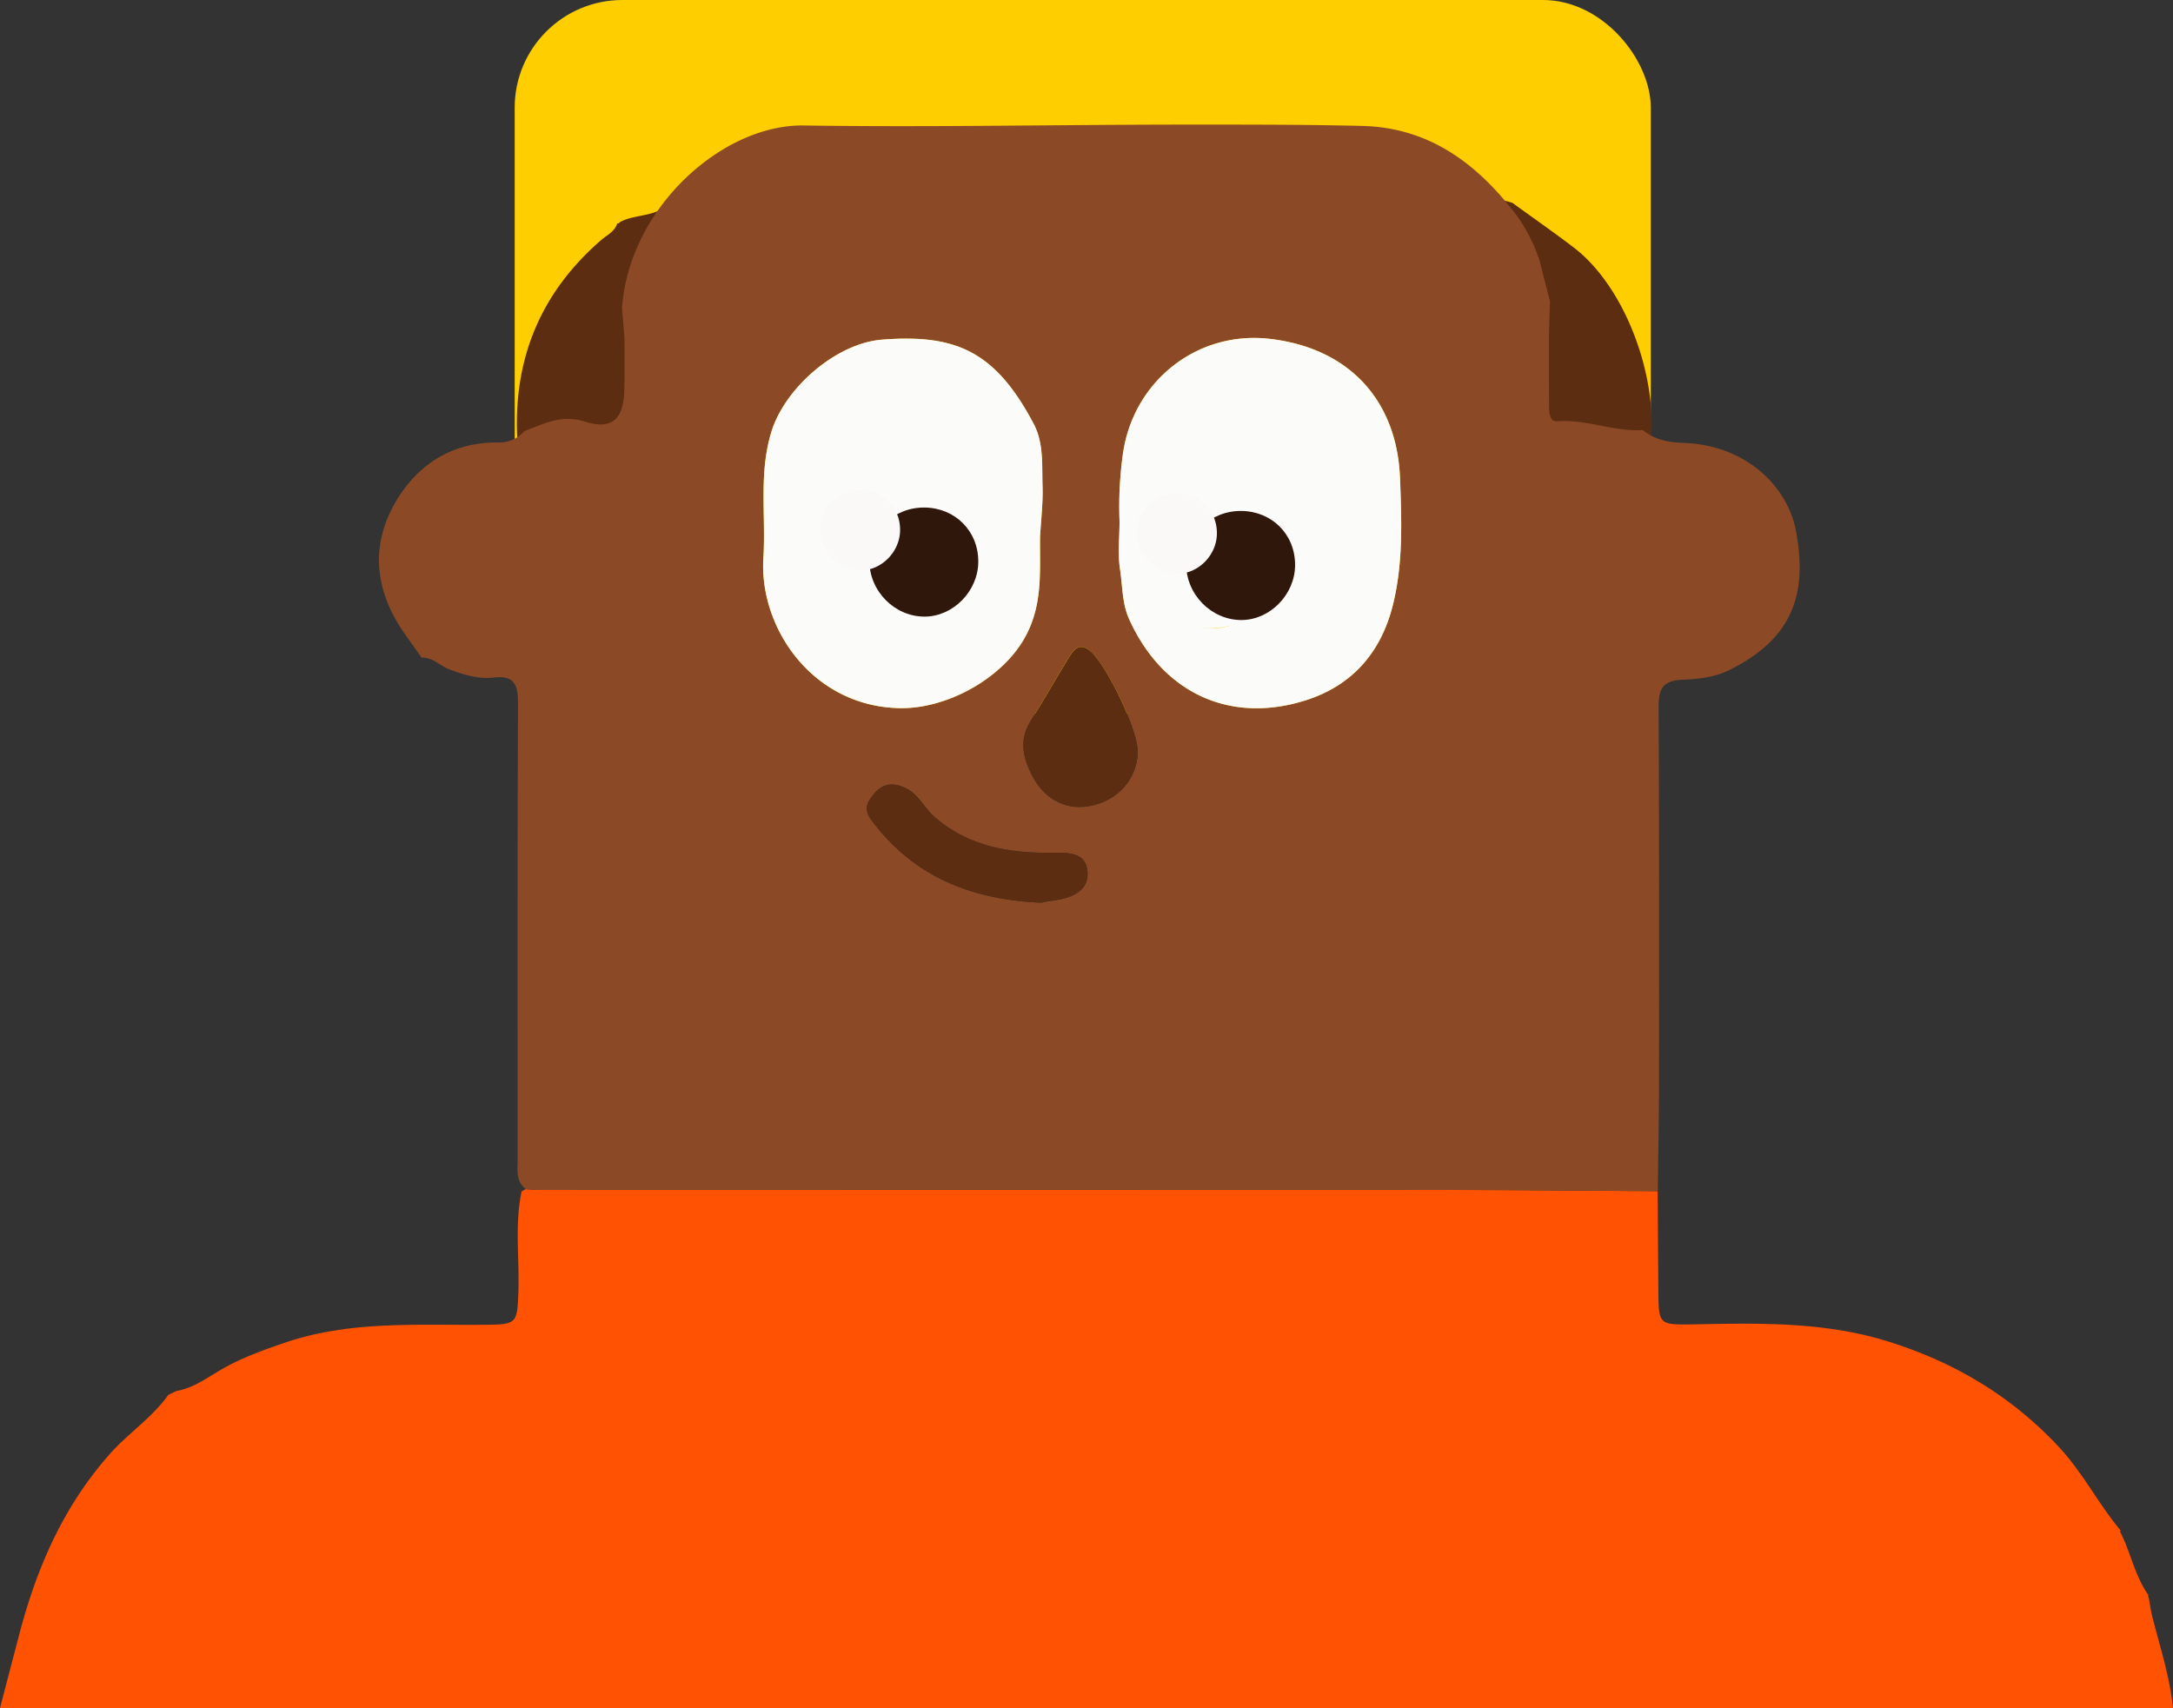 <svg id="Calque_1" data-name="Calque 1" xmlns="http://www.w3.org/2000/svg" viewBox="0 0 1017.73 800"><rect x="0" y="0" width="1017.73" height="800" fill="#333333" stroke="none"/><defs><style>.cls-1{fill:#fece00;}.cls-2{fill:#ff5202;}.cls-3{fill:#5d2d12;}.cls-4{fill:#8b4a25;}.cls-5{fill:#8c6ab1;}.cls-6{fill:#fbfbfa;}.cls-7{fill:#30170b;}.cls-8{fill:#faf9f8;}</style></defs><title>avatar6</title><rect class="cls-1" x="241.05" width="532.11" height="334.35" rx="50.46"/><path class="cls-2" d="M-28.85,653.31l3.79-1.85c7.31-1.2,13.31-5.41,19.4-9.08,9.94-6,20.66-9.88,31.55-13.58,30.67-10.44,62.45-8,94-8.35,14.43-.14,14.71-.64,15.23-15.31.56-15.73-1.81-31.56,1.53-47.2l1.93-1c2.16.13,4.31.38,6.46.38q211.53,0,423.07,0c33.53,0,67.06.36,100.6.55q.16,23.76.35,47.51c.12,14.57.37,15.15,15.35,14.89,30.89-.55,61.64-1.46,91.8,7.87,30.94,9.58,57.6,25.3,79.92,49,11.46,12.15,18.89,27,29.41,39.67a.85.85,0,0,0,.06,1.15c4.77,9.51,6.68,20.31,13,29.14a.79.79,0,0,0,.07,1.06c.59,3.12,1,6.27,1.79,9.34,3.59,14.07,8.15,27.92,9.61,42.48H-107.66q4.48-17.21,9-34.41c8.16-31.3,20.78-60.26,42.61-84.79C-47.47,671.13-36.42,664-28.85,653.31Z" transform="translate(107.66)"/><path class="cls-3" d="M252.12,85.08l12.61,0c4.35,2.55,9.15,1.59,13.76,1.59,61.62.06,123.25-.54,184.87.23,45.88.58,92.22-5.22,137.38,8.11l.27.23c9.51,6.91,19.16,13.61,28.49,20.75,26.79,20.52,43.08,70.59,33.8,102.86-.9,3.15-1.11,4.81-5.49,4a85.87,85.87,0,0,0-41.6,1.84q-2.62-10.08-5.24-20.12l-.26-.37a74.58,74.58,0,0,0-13-23.26c-17.86-22.38-39.88-37.58-69.42-38.3s-59.12-.67-88.69-.62c-57.68.11-115.38,1.25-173,.41-37.79-.55-81.72,38.45-85,85.51-10.14-3.89-20.57-2.75-30.89-1.43-8.16,1.05-14-1.58-15.08-9.8-5.22-41.33,6.35-76.71,38.41-104.4,2.7-2.33,6.17-3.82,7.35-7.59a1.52,1.52,0,0,0,1.25-.66c8.09-4.57,19.92-1.54,25-12.3a.77.77,0,0,0,1.06-.16C223.07,88.83,237.89,88.94,252.12,85.08Z" transform="translate(107.66)"/><path class="cls-4" d="M103.53,313.77c-4.76-1.47-8.22-6-13.72-5.77q-4.05-5.73-8.11-11.44c-13.52-19.36-16.13-40.3-4.48-60.75,10.25-18,26.63-28.83,48.46-28.57A15.65,15.65,0,0,0,138,201.88c9.05-3.37,17.31-7.9,28.14-4.45,12.69,4,18.14-.94,18.58-14.19.28-8.21.08-16.43.1-24.65-.38-4.77-.76-9.55-1.14-14.31,3.25-47.06,47.18-86.06,85-85.51,57.68.84,115.38-.3,173.06-.41,29.57,0,59.14-.1,88.69.62s51.56,15.92,69.42,38.3a74.67,74.67,0,0,1,13,23.26s-.22.45-.22.45l.49-.08Q615.64,131,618.25,141q-.24,8.61-.47,17.2c0,10.45,0,20.88.08,31.32,0,3.2,0,8.1,3.82,7.8,13.69-1.09,26.5,5,40.05,4.09,5.51,4.45,11.67,5.77,18.85,6,30.06,1,49.16,20.95,52.93,41.34,5.22,28.2-.52,49.86-31.23,65.07-7,3.47-14.68,4.24-22,4.53-9.31.36-11.17,4.43-11.13,12.78.29,58.68.24,117.36.19,176,0,16.91-.36,33.81-.57,50.72-33.55-.19-67.08-.54-100.61-.55q-211.53-.07-423.07,0c-2.15,0-4.3-.25-6.45-.38-4.81-3.64-3.86-8.89-3.86-13.86,0-71.29-.12-142.57.18-213.85,0-8.61-1.86-13-11.3-11.89-5.77.69-11.46-.61-17-2.42Zm313.15-69.64c0,7.57-.89,15.29.25,22.69,1.19,7.74.9,15.77,4.28,23.24C436.67,324.21,468,339.32,503.8,328c21.51-6.8,35.28-22.11,40.88-44.6,4.89-19.6,4.11-39.44,3.38-59.2-1.37-37.21-24.43-61.38-61.23-65.53-33.65-3.79-63.32,19.53-68.46,53.14A178.45,178.45,0,0,0,416.68,244.13Zm-37.23,7.38c.43-7.91,1.42-15.83,1.15-23.72-.34-10,.63-20.35-4.32-29.62-17.87-33.47-36-41.82-70.84-39.1-21.48,1.68-45.53,22.56-51.85,43.21-6,19.61-2.5,39.35-3.74,59-2.06,32.33,22.53,69.27,63.38,70.37,22.26.61,48.26-13.72,59-32.9C380.9,283.34,379.26,267.55,379.45,251.51Zm45.76,100.58c.15-9.94-14.36-40.39-22.2-47.14-4.44-3.83-7.33-1.49-9.61,2.2-6.22,10.08-12,20.42-18.32,30.45-5.76,9.15-3.56,17.74,1,26.29,5.94,11.06,16.37,16,27.88,13.37C416.56,374.38,425,364.32,425.21,352.09Zm-45.39,70.69a44.69,44.69,0,0,1,4.83-.88c8.84-1,18-4.09,17-14.1-1-9.49-10.8-8.37-18.45-8.4-19.44,0-37.8-3.43-53.17-16.84-4.87-4.25-7.46-10.64-13.7-13.55-5.63-2.62-10.48-2.22-14.54,2.67-3.1,3.73-5.26,7.1-1.39,12.32C319.59,409.83,345.9,421.23,379.82,422.78Z" transform="translate(107.66)"/><path class="cls-5" d="M613,120.91l-.49.08s.22-.46.22-.45S613,120.91,613,120.91Z" transform="translate(107.66)"/><path class="cls-6" d="M416.68,244.13a178.45,178.45,0,0,1,1.69-32.31c5.14-33.61,34.81-56.93,68.46-53.14,36.8,4.15,59.86,28.32,61.23,65.53.73,19.76,1.51,39.6-3.38,59.2-5.6,22.49-19.37,37.8-40.88,44.6-35.83,11.31-67.13-3.8-82.59-37.95-3.38-7.47-3.09-15.5-4.28-23.24C415.79,259.42,416.68,251.7,416.68,244.13Zm71.14,6.81h.06c0-5.77.27-11.55-.05-17.3-.86-15.29-11.53-26.37-25.39-27.2-6.18-.37-9.67.8-8.66,8.11C455,223.62,452,232,443.35,235c-10.63,3.73-11.65,10.73-10.66,19.9.47,4.28,0,8.65.22,13,.87,15.83,11.71,26.38,27,26.43a27.83,27.83,0,0,0,27.88-27.16C488,261.76,487.82,256.34,487.82,250.94Z" transform="translate(107.66)"/><path class="cls-6" d="M379.45,251.51c-.19,16,1.45,31.83-7.19,47.24-10.77,19.18-36.77,33.51-59,32.9-40.85-1.1-65.44-38-63.38-70.37,1.24-19.65-2.26-39.39,3.74-59,6.32-20.65,30.37-41.53,51.85-43.21,34.8-2.72,53,5.63,70.84,39.1,5,9.27,4,19.64,4.32,29.62C380.87,235.68,379.88,243.6,379.45,251.51ZM365,249.83h.67c-.33-6.82-.46-13.65-1-20.44a25.44,25.44,0,0,0-27.2-23c-3.36.26-6.47.32-5.82,5.36,1.77,13.69-4.16,22.71-17.35,26.71-4,1.21-4.58,3.94-4.51,7.43.12,7.18-.2,14.39.27,21.55,1,15.63,12.95,26.94,27.95,26.94,14.67,0,25.8-10.63,27-26.19C365.4,262.06,365,255.93,365,249.83Z" transform="translate(107.66)"/><path class="cls-3" d="M425.21,352.09c-.18,12.23-8.65,22.29-21.21,25.17-11.51,2.63-21.94-2.31-27.88-13.37-4.6-8.55-6.8-17.14-1-26.29,6.3-10,12.1-20.37,18.32-30.45,2.28-3.69,5.17-6,9.61-2.2C410.85,311.7,425.36,342.15,425.21,352.09Z" transform="translate(107.66)"/><path class="cls-3" d="M379.82,422.78c-33.92-1.55-60.23-12.95-79.43-38.78-3.87-5.22-1.71-8.59,1.39-12.32,4.06-4.89,8.91-5.29,14.54-2.67,6.24,2.91,8.83,9.3,13.7,13.55,15.37,13.41,33.73,16.79,53.17,16.84,7.65,0,17.46-1.09,18.45,8.4,1.05,10-8.15,13.06-17,14.1A44.69,44.69,0,0,0,379.82,422.78Z" transform="translate(107.66)"/><path class="cls-6" d="M495.05,243.16c0,6.38.22,12.76,0,19.13-.73,18.09-16.83,32.08-36.64,32-20.11-.06-34.35-12.5-35.49-31.17-.31-5.09.32-10.24-.29-15.29-1.31-10.82,0-19.06,14-23.46C448,220.81,452,211,450.31,200.26c-1.32-8.62,3.26-10,11.38-9.57,18.21,1,32.24,14.05,33.37,32.08.42,6.77.07,13.59.07,20.39Z" transform="translate(107.66)"/><path class="cls-6" d="M370,246.1c0,7.77.49,15.58-.1,23.31-1.52,19.81-16.13,33.34-35.38,33.34-19.68,0-35.33-14.4-36.68-34.31-.62-9.11-.19-18.29-.36-27.44-.08-4.44.65-7.91,5.93-9.46,17.31-5.09,25.09-16.57,22.77-34-.85-6.42,3.23-6.5,7.63-6.83,18-1.32,34.13,11.75,35.7,29.35.77,8.65.93,17.35,1.36,26Z" transform="translate(107.66)"/><path class="cls-7" d="M350.52,263c0,13.76-11.67,25.73-25.07,25.79-14.15.06-26.07-12.05-25.93-26.35.13-14,11.51-24.87,25.82-24.74S350.55,248.68,350.52,263Z" transform="translate(107.66)"/><path class="cls-8" d="M313.9,248.19c0,10.11-8.57,18.91-18.42,18.95a19.31,19.31,0,0,1-19.05-19.36,18.41,18.41,0,0,1,19-18.17C306,229.71,313.92,237.65,313.9,248.19Z" transform="translate(107.66)"/><path class="cls-7" d="M498.9,264.6c0,13.76-11.66,25.73-25.07,25.79-14.14.06-26.07-12.05-25.93-26.35.14-14,11.51-24.88,25.82-24.74S498.93,250.25,498.9,264.6Z" transform="translate(107.66)"/><path class="cls-8" d="M462.28,249.76c0,10.11-8.57,18.91-18.42,18.95a19.33,19.33,0,0,1-19.05-19.36,18.42,18.42,0,0,1,19-18.18C454.4,231.28,462.3,239.22,462.28,249.76Z" transform="translate(107.66)"/></svg>